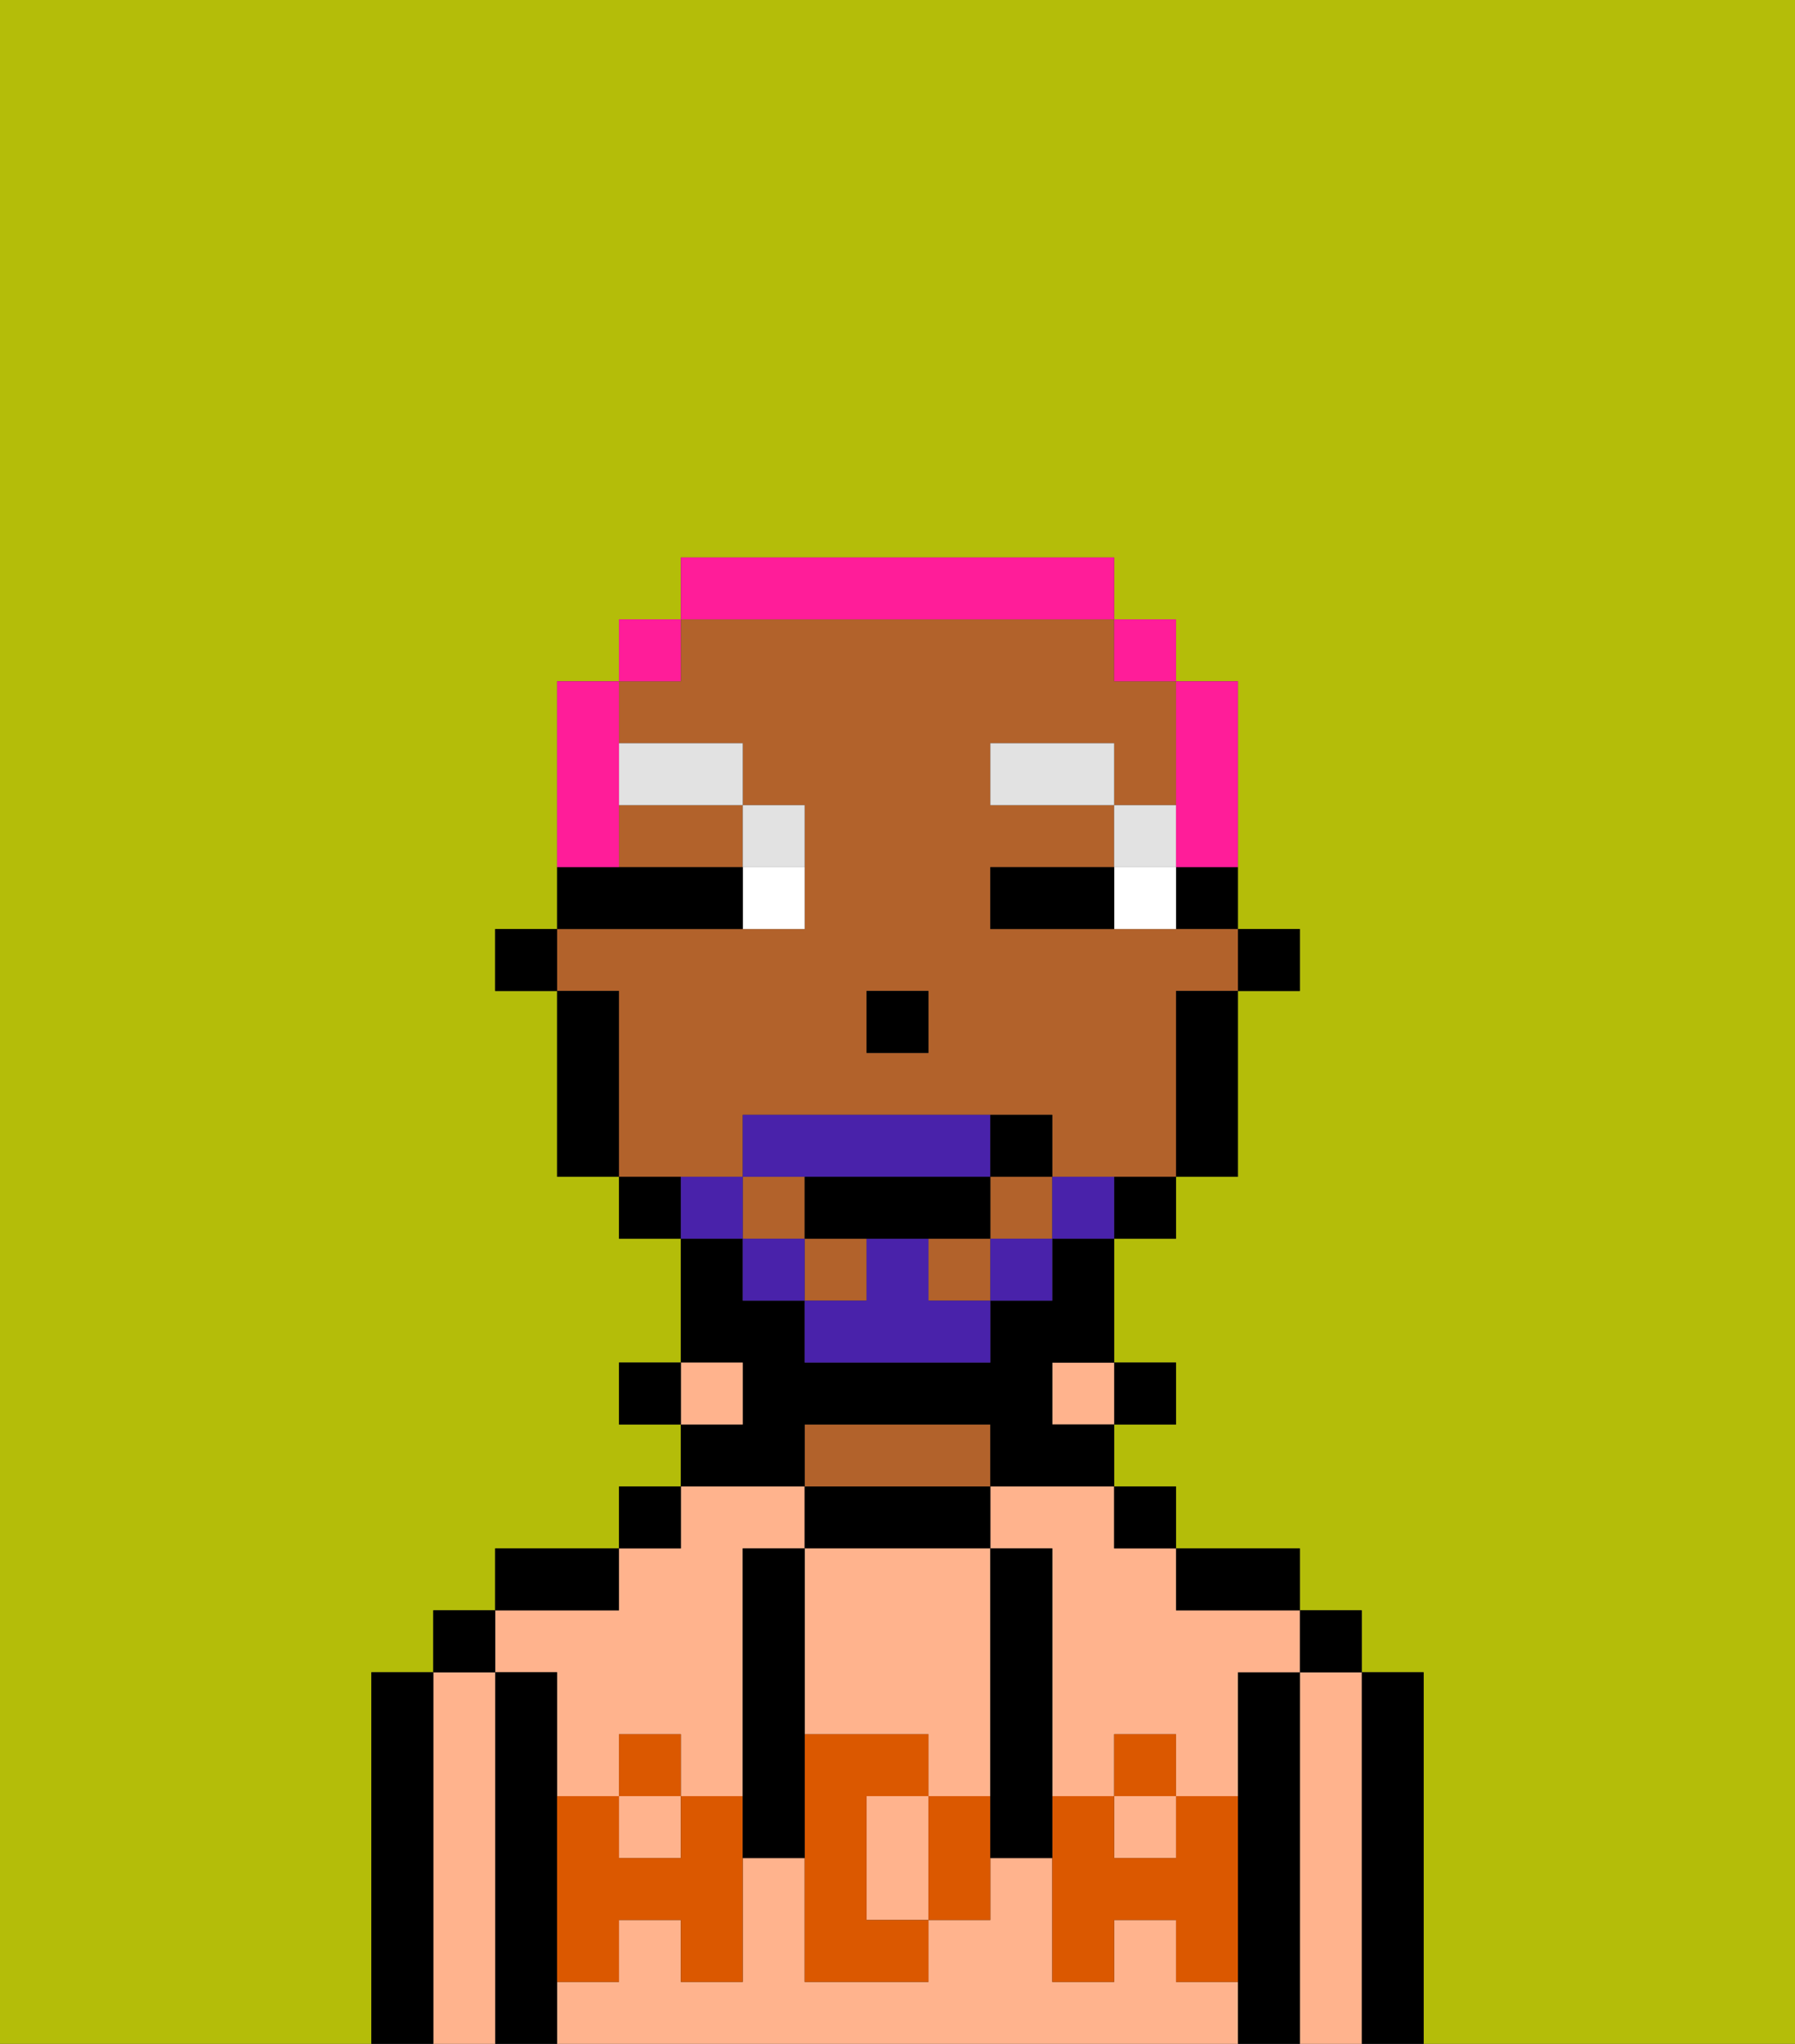 <svg xmlns="http://www.w3.org/2000/svg" viewBox="0 0 29 33"><rect x="0" y="0" width="29" height="33" fill="#333333" stroke="none"/><defs><style>polygon,rect,path{shape-rendering:crispedges;}.qa282-1{fill:#b4bd09;}.qa282-2{fill:#000000;}.qa282-3{fill:#ffb38d;}.qa282-4{fill:#b2622b;}.qa282-5{fill:#db5800;}.qa282-6{fill:#ffffff;}.qa282-7{fill:#e2e2e2;}.qa282-8{fill:#4922aa;}.qa282-9{fill:#ff1d99;}</style></defs><path class="qa282-1" d="M0,33H6V27H7V26H8V25h2V24h1V23H10V22h1V20H10V19H9V16H8V15H9V11h1V10h1V9h7v1h1v1h1v4h1v1H20v3H19v1H18v2h1v1H18v1h1v1h2v1h1v1h1v6h6V0H0Z"/><path class="qa282-2" d="M23,27H22v6h1V27Z"/><path class="qa282-3" d="M22,27H21v6h1V27Z"/><rect class="qa282-2" x="21" y="26" width="1" height="1"/><path class="qa282-2" d="M21,27H20v6h1V27Z"/><rect class="qa282-3" x="18" y="29" width="1" height="1"/><rect class="qa282-3" x="10" y="29" width="1" height="1"/><path class="qa282-3" d="M9,27v2h1V28h1v1h1V25h1V24H11v1H10v1H8v1Z"/><path class="qa282-3" d="M19,32V31H18v1H17V30H16v1H15v1H13V30H12v2H11V31H10v1H9v1H20V32Z"/><path class="qa282-3" d="M16,25h1v4h1V28h1v1h1V27h1V26H19V25H18V24H16Z"/><path class="qa282-2" d="M20,26h1V25H19v1Z"/><rect class="qa282-2" x="18" y="24" width="1" height="1"/><rect class="qa282-2" x="18" y="22" width="1" height="1"/><rect class="qa282-3" x="17" y="22" width="1" height="1"/><path class="qa282-2" d="M16,25V24H13v1h3Z"/><path class="qa282-4" d="M16,24V23H13v1h3Z"/><path class="qa282-2" d="M13,23h3v1h2V23H17V22h1V20H17v1H16v1H13V21H12V20H11v2h1v1H11v1h2Z"/><rect class="qa282-3" x="11" y="22" width="1" height="1"/><rect class="qa282-2" x="10" y="24" width="1" height="1"/><rect class="qa282-2" x="10" y="22" width="1" height="1"/><path class="qa282-2" d="M10,25H8v1h2Z"/><path class="qa282-2" d="M9,31V27H8v6H9V31Z"/><path class="qa282-3" d="M8,27H7v6H8V27Z"/><rect class="qa282-2" x="7" y="26" width="1" height="1"/><path class="qa282-2" d="M7,27H6v6H7V27Z"/><path class="qa282-3" d="M14,29v2h1V29Z"/><path class="qa282-3" d="M13,28h2v1h1V25H13v3Z"/><path class="qa282-5" d="M19,30H18V29H17v3h1V31h1v1h1V29H19Z"/><rect class="qa282-5" x="18" y="28" width="1" height="1"/><path class="qa282-5" d="M15,29v2h1V29Z"/><path class="qa282-5" d="M14,30V29h1V28H13v4h2V31H14Z"/><path class="qa282-5" d="M11,29v1H10V29H9v3h1V31h1v1h1V29Z"/><rect class="qa282-5" x="10" y="28" width="1" height="1"/><path class="qa282-2" d="M13,27V25H12v5h1V27Z"/><path class="qa282-2" d="M17,28V25H16v5h1V28Z"/><rect class="qa282-2" x="20" y="15" width="1" height="1"/><path class="qa282-2" d="M19,15h1V14H19Z"/><rect class="qa282-4" x="13" y="20" width="1" height="1"/><path class="qa282-4" d="M12,19V18h5v1h2V16h1V15H16V14h2V13H16V12h2v1h1V11H18V10H11v1H10v1h2v1h1v2H9v1h1v3h2Zm2-3h1v1H14Z"/><rect class="qa282-4" x="15" y="20" width="1" height="1"/><rect class="qa282-4" x="12" y="19" width="1" height="1"/><rect class="qa282-4" x="16" y="19" width="1" height="1"/><path class="qa282-4" d="M10,14h2V13H10Z"/><path class="qa282-2" d="M19,17v2h1V16H19Z"/><path class="qa282-2" d="M18,20h1V19H18Z"/><path class="qa282-2" d="M10,19v1h1V19Z"/><path class="qa282-2" d="M10,16H9v3h1V16Z"/><rect class="qa282-2" x="8" y="15" width="1" height="1"/><rect class="qa282-2" x="14" y="16" width="1" height="1"/><path class="qa282-6" d="M18,14v1h1V14Z"/><path class="qa282-6" d="M12,15h1V14H12Z"/><path class="qa282-2" d="M17,14H16v1h2V14Z"/><path class="qa282-2" d="M12,15V14H9v1h3Z"/><rect class="qa282-7" x="18" y="13" width="1" height="1"/><rect class="qa282-7" x="16" y="12" width="2" height="1"/><path class="qa282-7" d="M13,14V13H12v1Z"/><rect class="qa282-7" x="10" y="12" width="2" height="1"/><path class="qa282-8" d="M17,19v1h1V19Z"/><rect class="qa282-8" x="16" y="20" width="1" height="1"/><path class="qa282-8" d="M15,20H14v1H13v1h3V21H15Z"/><path class="qa282-8" d="M14,19h2V18H12v1h2Z"/><rect class="qa282-8" x="12" y="20" width="1" height="1"/><path class="qa282-8" d="M12,19H11v1h1Z"/><path class="qa282-2" d="M13,19v1h3V19H13Z"/><path class="qa282-2" d="M17,19V18H16v1Z"/><path class="qa282-9" d="M19,14h1V11H19v3Z"/><rect class="qa282-9" x="18" y="10" width="1" height="1"/><path class="qa282-9" d="M18,10V9H11v1h7Z"/><rect class="qa282-9" x="10" y="10" width="1" height="1"/><path class="qa282-9" d="M10,13V11H9v3h1Z"/></svg>